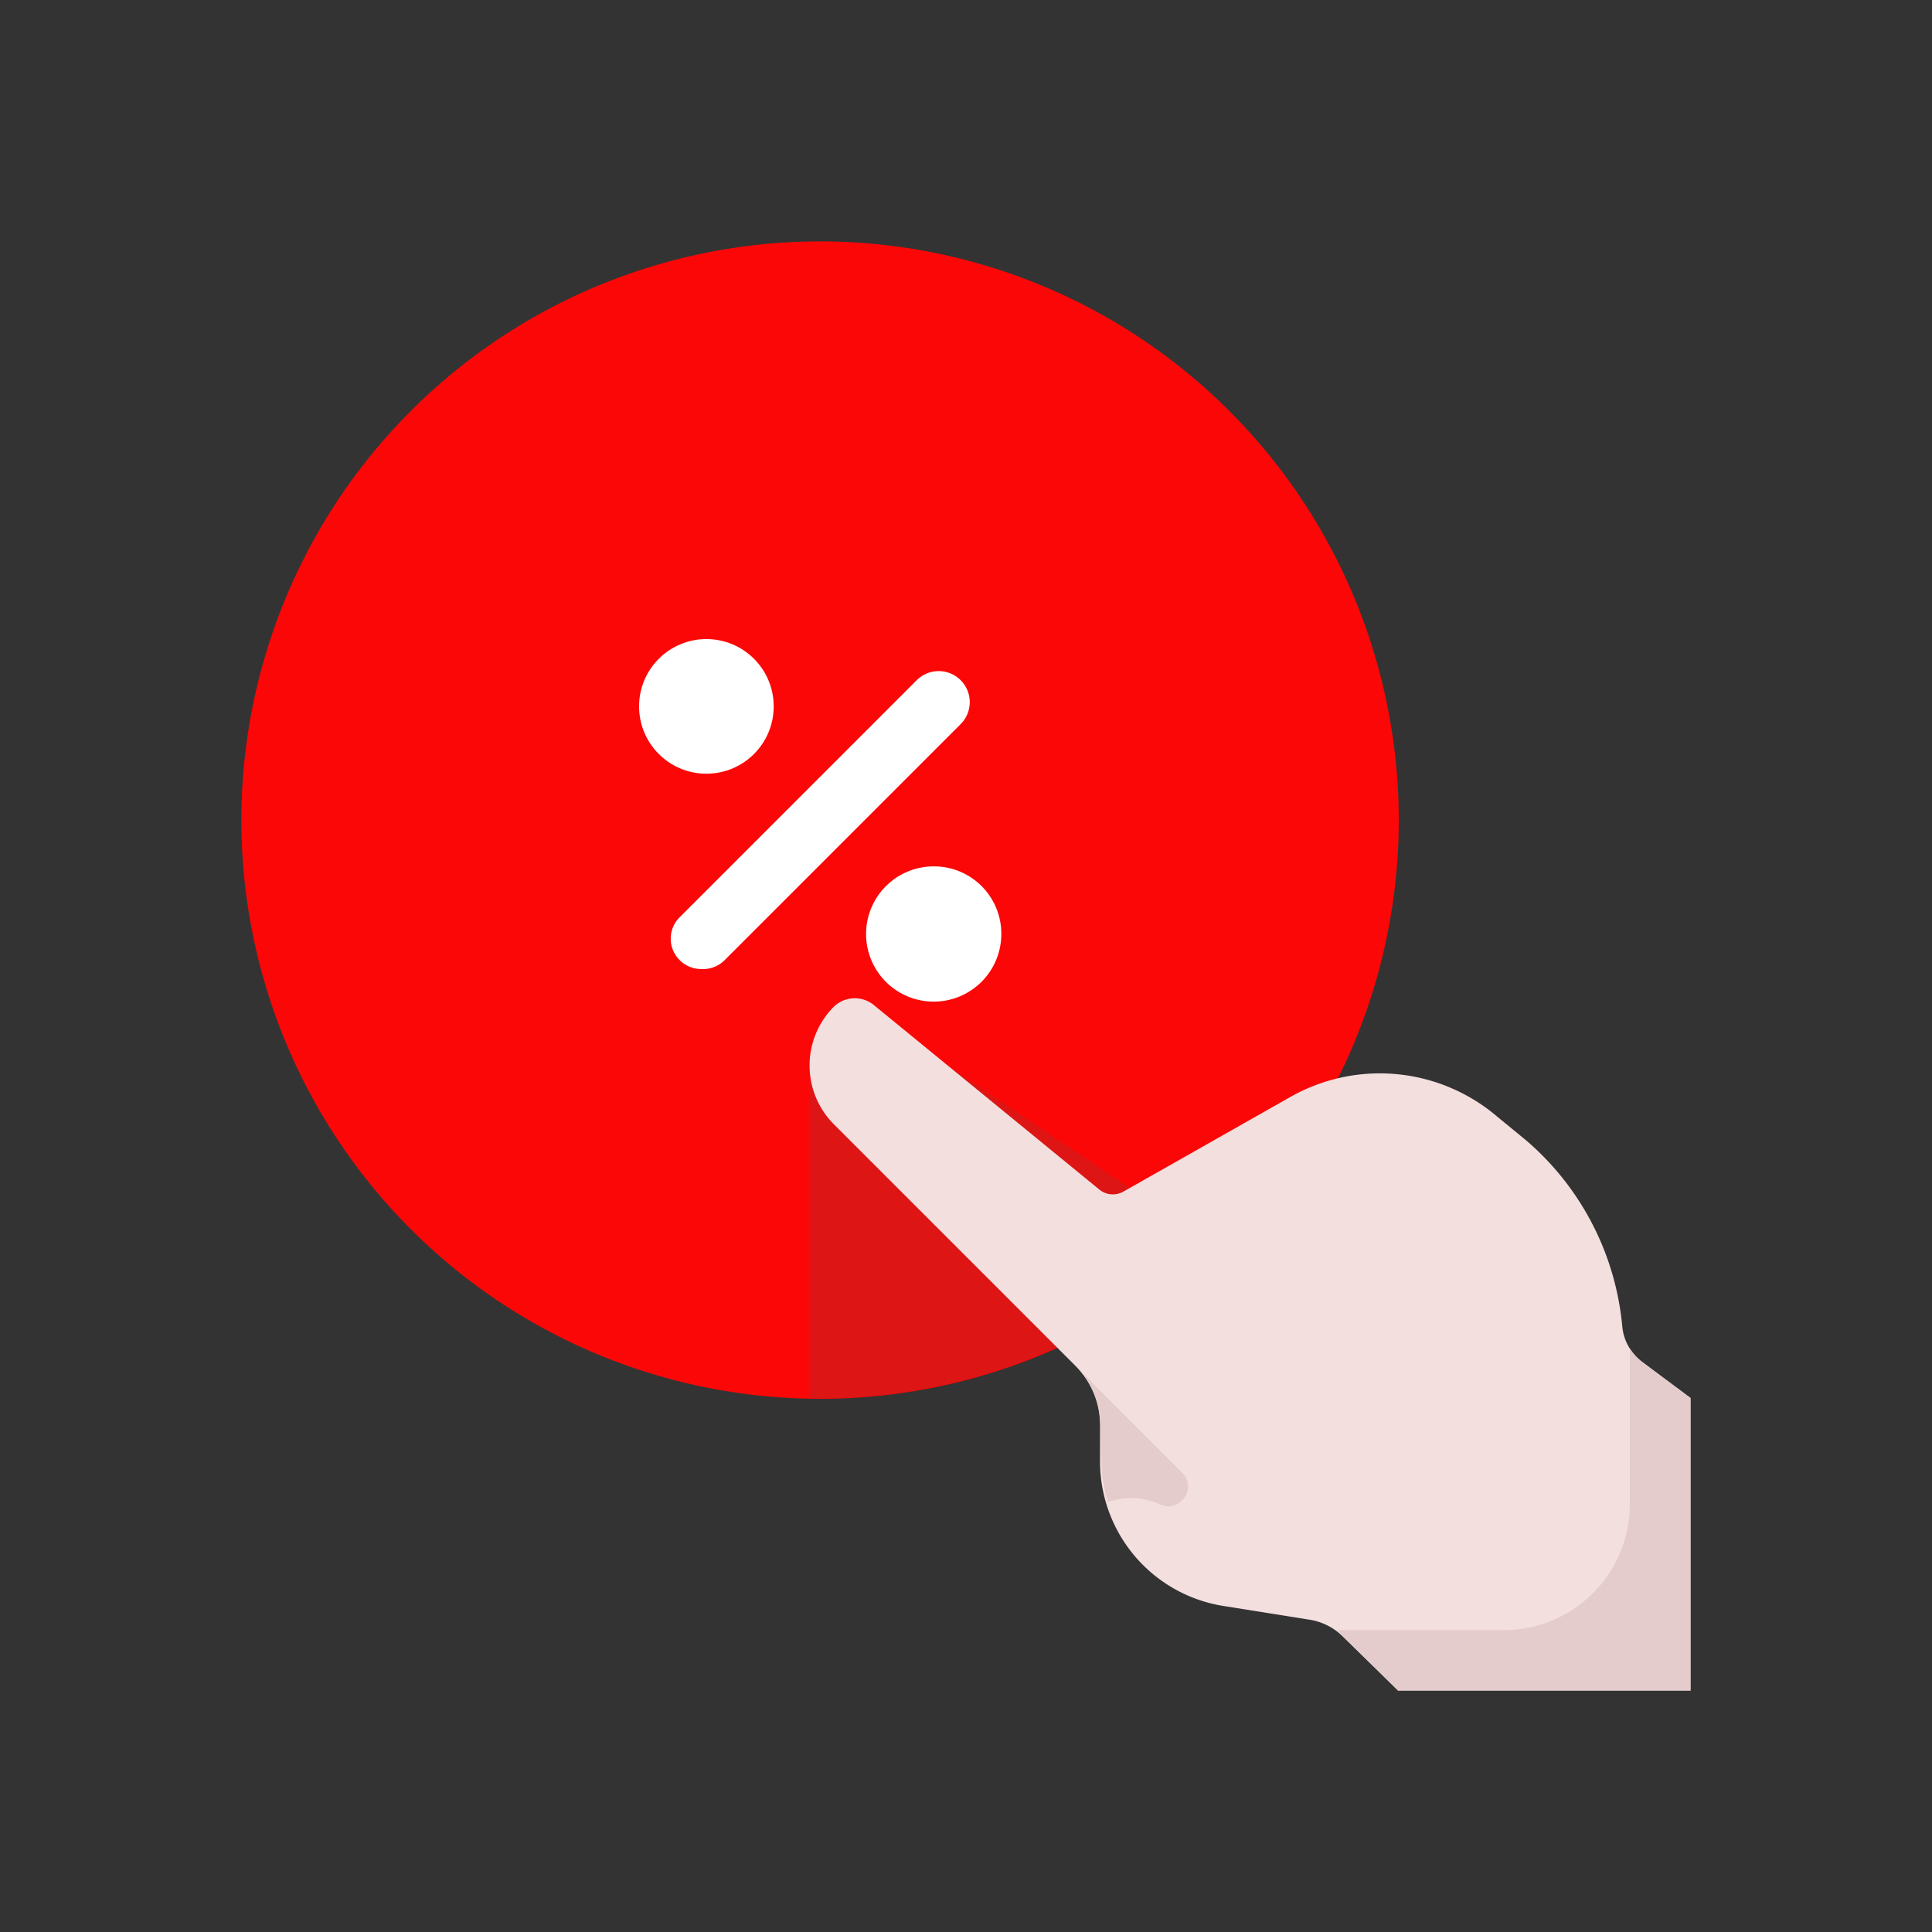 <svg id="Layer_1" data-name="Layer 1" xmlns="http://www.w3.org/2000/svg" viewBox="0 0 64 64"><rect x="0" y="0" width="64" height="64" fill="#333333" stroke="none"/><defs><style>.cls-1{fill:#FC0707;}.cls-2{fill:#DD1515;}.cls-3{fill:#F4DFDF;}.cls-4{fill:#e5cccc;}.cls-5{fill:#fff;}</style></defs><title>e-commerce, commerce, shopping, sale, click, hand, gesture</title><circle class="cls-1" cx="27.17" cy="27.17" r="19.17" transform="translate(-5.87 46.79) rotate(-75.71)"/><path class="cls-2" d="M26.82,46.32h.35a19.05,19.05,0,0,0,13-5.13L29.26,33.88l-2.44,1.93Z"/><path class="cls-3" d="M56,46.31l-1.61-1.2a1.66,1.66,0,0,1-.65-1.17,9.23,9.23,0,0,0-3.18-6.16L49.61,37a6,6,0,0,0-6.85-.67l-5.54,3.14a.71.71,0,0,1-.81-.07l-7.48-6.12a1,1,0,0,0-1.31.07,2.76,2.76,0,0,0,0,3.89l8,8a2.77,2.77,0,0,1,.82,1.95l0,1.29a4.85,4.85,0,0,0,4.09,4.72l2.82.45a2,2,0,0,1,1.15.58L46.31,56H56V46.31Z"/><polygon class="cls-3" points="33.63 43.22 27.62 37.21 27.62 37.21 33.63 43.22 33.63 43.22"/><path class="cls-4" d="M56,46.31l-1.61-1.2a1.86,1.86,0,0,1-.4-.44V49.8A4.18,4.18,0,0,1,49.8,54H44.3l.25.25L46.31,56H56V46.31Z"/><polygon class="cls-4" points="44.29 53.98 44.3 53.98 44.29 53.97 44.29 53.98"/><path class="cls-4" d="M36.49,48.48a5,5,0,0,0,.21,1.28h0a2.3,2.3,0,0,1,1.73.08h0a.64.64,0,0,0,.73-.14h0a.64.64,0,0,0,0-.92l-3.53-3.53a2.77,2.77,0,0,1,.82,1.95Z"/><circle class="cls-5" cx="23.4" cy="23.4" r="2.23"/><path class="cls-5" d="M33.17,30.94a2.24,2.24,0,1,1-2.23-2.24A2.23,2.23,0,0,1,33.17,30.94Z"/><path class="cls-5" d="M23.24,32.1a1,1,0,0,1-.72-.29,1,1,0,0,1,0-1.43l7.86-7.86A1,1,0,0,1,31.81,24L24,31.81A1,1,0,0,1,23.24,32.1Z"/></svg>